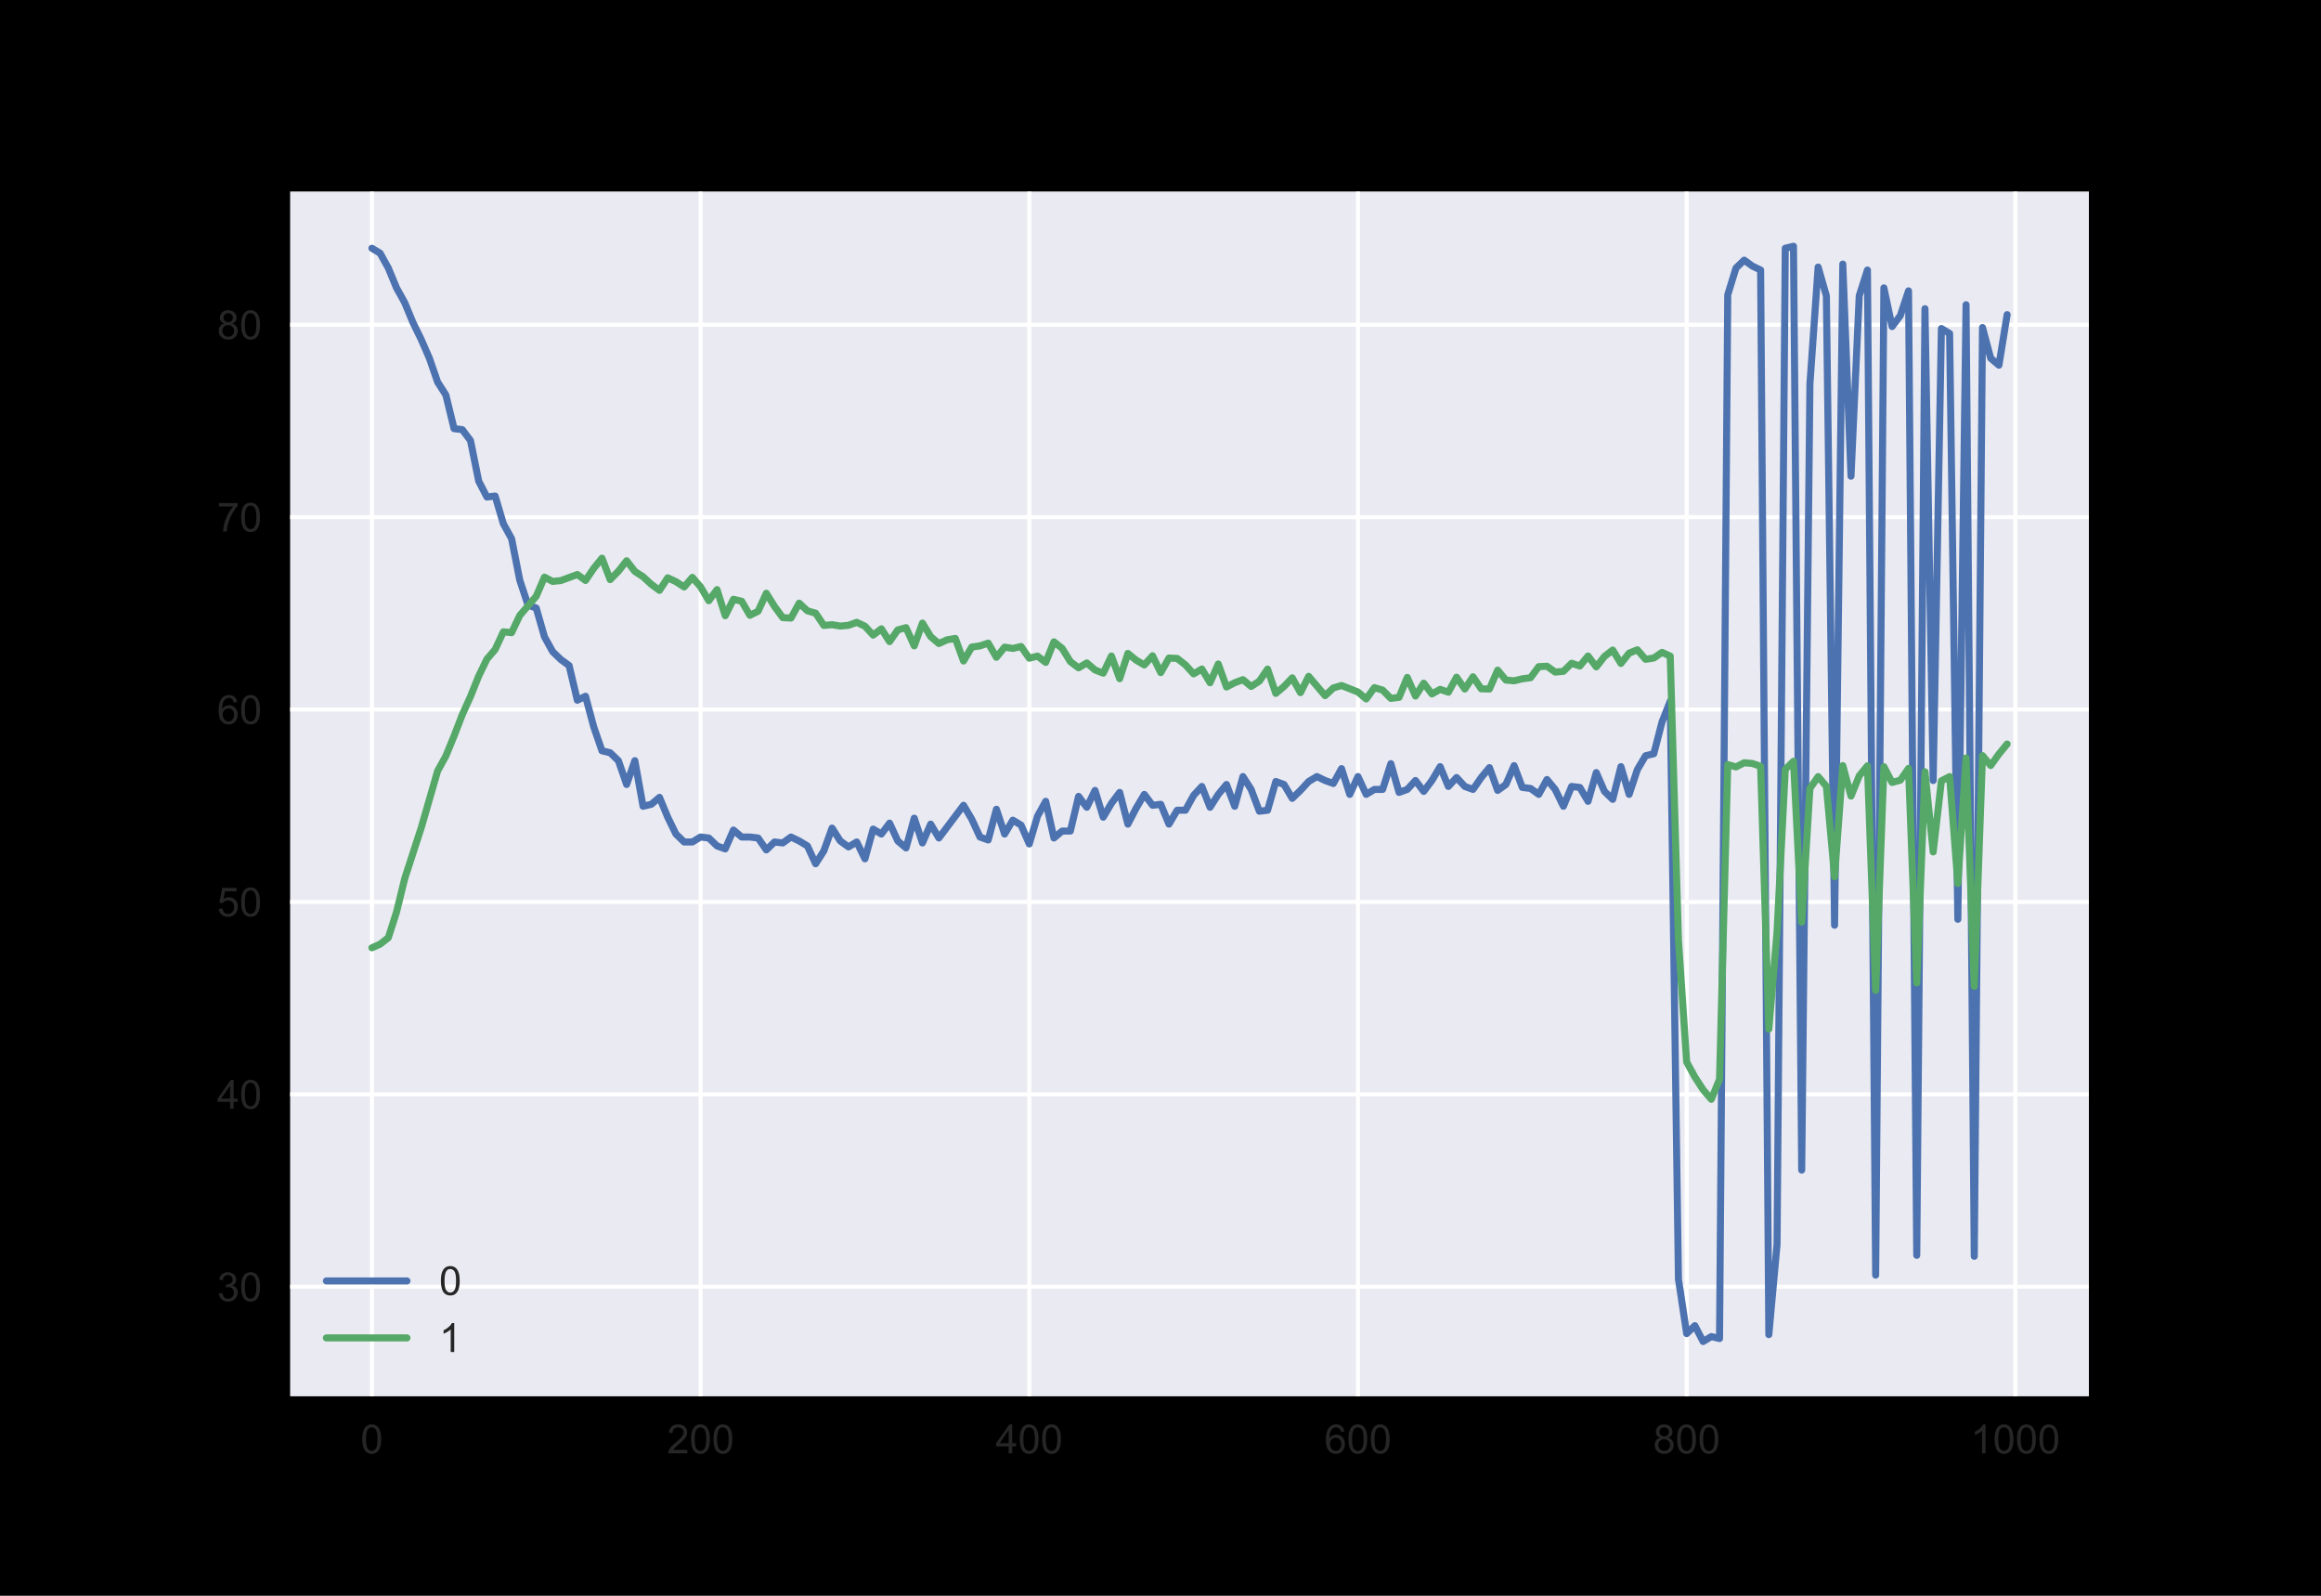 <?xml version="1.0" encoding="utf-8" standalone="no"?>
<!DOCTYPE svg PUBLIC "-//W3C//DTD SVG 1.1//EN"
  "http://www.w3.org/Graphics/SVG/1.1/DTD/svg11.dtd">
<!-- Created with matplotlib (https://matplotlib.org/) -->
<svg height="396pt" version="1.1" viewBox="0 0 576 396" width="576pt" xmlns="http://www.w3.org/2000/svg" xmlns:xlink="http://www.w3.org/1999/xlink">
 <defs>
  <style type="text/css">
*{stroke-linecap:butt;stroke-linejoin:round;}
  </style>
 </defs>
 <g id="figure_1">
  <g id="patch_1">
   <path d="M 0 396 
L 576 396 
L 576 0 
L 0 0 
z
"/>
  </g>
  <g id="axes_1">
   <g id="patch_2">
    <path d="M 72 346.5 
L 518.4 346.5 
L 518.4 47.52 
L 72 47.52 
z
" style="fill:#eaeaf2;"/>
   </g>
   <g id="matplotlib.axis_1">
    <g id="xtick_1">
     <g id="line2d_1">
      <path clip-path="url(#p55a8d8f40e)" d="M 92.291 346.5 
L 92.291 47.52 
" style="fill:none;stroke:#ffffff;stroke-linecap:round;"/>
     </g>
     <g id="line2d_2"/>
     <g id="text_1">
      <!-- 0 -->
      <defs>
       <path d="M 4.156 35.297 
Q 4.156 48 6.766 55.734 
Q 9.375 63.484 14.516 67.672 
Q 19.672 71.875 27.484 71.875 
Q 33.25 71.875 37.594 69.547 
Q 41.938 67.234 44.766 62.859 
Q 47.609 58.5 49.219 52.219 
Q 50.828 45.953 50.828 35.297 
Q 50.828 22.703 48.234 14.969 
Q 45.656 7.234 40.5 3 
Q 35.359 -1.219 27.484 -1.219 
Q 17.141 -1.219 11.234 6.203 
Q 4.156 15.141 4.156 35.297 
z
M 13.188 35.297 
Q 13.188 17.672 17.312 11.828 
Q 21.438 6 27.484 6 
Q 33.547 6 37.672 11.859 
Q 41.797 17.719 41.797 35.297 
Q 41.797 52.984 37.672 58.781 
Q 33.547 64.594 27.391 64.594 
Q 21.344 64.594 17.719 59.469 
Q 13.188 52.938 13.188 35.297 
z
" id="ArialMT-48"/>
      </defs>
      <g style="fill:#262626;" transform="translate(89.51 360.658)scale(0.1 -0.1)">
       <use xlink:href="#ArialMT-48"/>
      </g>
     </g>
    </g>
    <g id="xtick_2">
     <g id="line2d_3">
      <path clip-path="url(#p55a8d8f40e)" d="M 173.862 346.5 
L 173.862 47.52 
" style="fill:none;stroke:#ffffff;stroke-linecap:round;"/>
     </g>
     <g id="line2d_4"/>
     <g id="text_2">
      <!-- 200 -->
      <defs>
       <path d="M 50.344 8.453 
L 50.344 0 
L 3.031 0 
Q 2.938 3.172 4.047 6.109 
Q 5.859 10.938 9.828 15.625 
Q 13.812 20.312 21.344 26.469 
Q 33.016 36.031 37.109 41.625 
Q 41.219 47.219 41.219 52.203 
Q 41.219 57.422 37.469 61 
Q 33.734 64.594 27.734 64.594 
Q 21.391 64.594 17.578 60.781 
Q 13.766 56.984 13.719 50.25 
L 4.688 51.172 
Q 5.609 61.281 11.656 66.578 
Q 17.719 71.875 27.938 71.875 
Q 38.234 71.875 44.234 66.156 
Q 50.25 60.453 50.25 52 
Q 50.25 47.703 48.484 43.547 
Q 46.734 39.406 42.656 34.812 
Q 38.578 30.219 29.109 22.219 
Q 21.188 15.578 18.938 13.203 
Q 16.703 10.844 15.234 8.453 
z
" id="ArialMT-50"/>
      </defs>
      <g style="fill:#262626;" transform="translate(165.521 360.658)scale(0.1 -0.1)">
       <use xlink:href="#ArialMT-50"/>
       <use x="55.615" xlink:href="#ArialMT-48"/>
       <use x="111.23" xlink:href="#ArialMT-48"/>
      </g>
     </g>
    </g>
    <g id="xtick_3">
     <g id="line2d_5">
      <path clip-path="url(#p55a8d8f40e)" d="M 255.434 346.5 
L 255.434 47.52 
" style="fill:none;stroke:#ffffff;stroke-linecap:round;"/>
     </g>
     <g id="line2d_6"/>
     <g id="text_3">
      <!-- 400 -->
      <defs>
       <path d="M 32.328 0 
L 32.328 17.141 
L 1.266 17.141 
L 1.266 25.203 
L 33.938 71.578 
L 41.109 71.578 
L 41.109 25.203 
L 50.781 25.203 
L 50.781 17.141 
L 41.109 17.141 
L 41.109 0 
z
M 32.328 25.203 
L 32.328 57.469 
L 9.906 25.203 
z
" id="ArialMT-52"/>
      </defs>
      <g style="fill:#262626;" transform="translate(247.092 360.658)scale(0.1 -0.1)">
       <use xlink:href="#ArialMT-52"/>
       <use x="55.615" xlink:href="#ArialMT-48"/>
       <use x="111.23" xlink:href="#ArialMT-48"/>
      </g>
     </g>
    </g>
    <g id="xtick_4">
     <g id="line2d_7">
      <path clip-path="url(#p55a8d8f40e)" d="M 337.005 346.5 
L 337.005 47.52 
" style="fill:none;stroke:#ffffff;stroke-linecap:round;"/>
     </g>
     <g id="line2d_8"/>
     <g id="text_4">
      <!-- 600 -->
      <defs>
       <path d="M 49.75 54.047 
L 41.016 53.375 
Q 39.844 58.547 37.703 60.891 
Q 34.125 64.656 28.906 64.656 
Q 24.703 64.656 21.531 62.312 
Q 17.391 59.281 14.984 53.469 
Q 12.594 47.656 12.5 36.922 
Q 15.672 41.75 20.266 44.094 
Q 24.859 46.438 29.891 46.438 
Q 38.672 46.438 44.844 39.969 
Q 51.031 33.5 51.031 23.25 
Q 51.031 16.5 48.125 10.719 
Q 45.219 4.938 40.141 1.859 
Q 35.062 -1.219 28.609 -1.219 
Q 17.625 -1.219 10.688 6.859 
Q 3.766 14.938 3.766 33.5 
Q 3.766 54.25 11.422 63.672 
Q 18.109 71.875 29.438 71.875 
Q 37.891 71.875 43.281 67.141 
Q 48.688 62.406 49.75 54.047 
z
M 13.875 23.188 
Q 13.875 18.656 15.797 14.5 
Q 17.719 10.359 21.188 8.172 
Q 24.656 6 28.469 6 
Q 34.031 6 38.031 10.484 
Q 42.047 14.984 42.047 22.703 
Q 42.047 30.125 38.078 34.391 
Q 34.125 38.672 28.125 38.672 
Q 22.172 38.672 18.016 34.391 
Q 13.875 30.125 13.875 23.188 
z
" id="ArialMT-54"/>
      </defs>
      <g style="fill:#262626;" transform="translate(328.664 360.658)scale(0.1 -0.1)">
       <use xlink:href="#ArialMT-54"/>
       <use x="55.615" xlink:href="#ArialMT-48"/>
       <use x="111.23" xlink:href="#ArialMT-48"/>
      </g>
     </g>
    </g>
    <g id="xtick_5">
     <g id="line2d_9">
      <path clip-path="url(#p55a8d8f40e)" d="M 418.577 346.5 
L 418.577 47.52 
" style="fill:none;stroke:#ffffff;stroke-linecap:round;"/>
     </g>
     <g id="line2d_10"/>
     <g id="text_5">
      <!-- 800 -->
      <defs>
       <path d="M 17.672 38.812 
Q 12.203 40.828 9.562 44.531 
Q 6.938 48.25 6.938 53.422 
Q 6.938 61.234 12.547 66.547 
Q 18.172 71.875 27.484 71.875 
Q 36.859 71.875 42.578 66.422 
Q 48.297 60.984 48.297 53.172 
Q 48.297 48.188 45.672 44.5 
Q 43.062 40.828 37.75 38.812 
Q 44.344 36.672 47.781 31.875 
Q 51.219 27.094 51.219 20.453 
Q 51.219 11.281 44.719 5.031 
Q 38.234 -1.219 27.641 -1.219 
Q 17.047 -1.219 10.547 5.047 
Q 4.047 11.328 4.047 20.703 
Q 4.047 27.688 7.594 32.391 
Q 11.141 37.109 17.672 38.812 
z
M 15.922 53.719 
Q 15.922 48.641 19.188 45.406 
Q 22.469 42.188 27.688 42.188 
Q 32.766 42.188 36.016 45.375 
Q 39.266 48.578 39.266 53.219 
Q 39.266 58.062 35.906 61.359 
Q 32.562 64.656 27.594 64.656 
Q 22.562 64.656 19.234 61.422 
Q 15.922 58.203 15.922 53.719 
z
M 13.094 20.656 
Q 13.094 16.891 14.875 13.375 
Q 16.656 9.859 20.172 7.922 
Q 23.688 6 27.734 6 
Q 34.031 6 38.125 10.047 
Q 42.234 14.109 42.234 20.359 
Q 42.234 26.703 38.016 30.859 
Q 33.797 35.016 27.438 35.016 
Q 21.234 35.016 17.156 30.906 
Q 13.094 26.812 13.094 20.656 
z
" id="ArialMT-56"/>
      </defs>
      <g style="fill:#262626;" transform="translate(410.235 360.658)scale(0.1 -0.1)">
       <use xlink:href="#ArialMT-56"/>
       <use x="55.615" xlink:href="#ArialMT-48"/>
       <use x="111.23" xlink:href="#ArialMT-48"/>
      </g>
     </g>
    </g>
    <g id="xtick_6">
     <g id="line2d_11">
      <path clip-path="url(#p55a8d8f40e)" d="M 500.148 346.5 
L 500.148 47.52 
" style="fill:none;stroke:#ffffff;stroke-linecap:round;"/>
     </g>
     <g id="line2d_12"/>
     <g id="text_6">
      <!-- 1000 -->
      <defs>
       <path d="M 37.25 0 
L 28.469 0 
L 28.469 56 
Q 25.297 52.984 20.141 49.953 
Q 14.984 46.922 10.891 45.406 
L 10.891 53.906 
Q 18.266 57.375 23.781 62.297 
Q 29.297 67.234 31.594 71.875 
L 37.25 71.875 
z
" id="ArialMT-49"/>
      </defs>
      <g style="fill:#262626;" transform="translate(489.027 360.658)scale(0.1 -0.1)">
       <use xlink:href="#ArialMT-49"/>
       <use x="55.615" xlink:href="#ArialMT-48"/>
       <use x="111.23" xlink:href="#ArialMT-48"/>
       <use x="166.846" xlink:href="#ArialMT-48"/>
      </g>
     </g>
    </g>
   </g>
   <g id="matplotlib.axis_2">
    <g id="ytick_1">
     <g id="line2d_13">
      <path clip-path="url(#p55a8d8f40e)" d="M 72 319.308 
L 518.4 319.308 
" style="fill:none;stroke:#ffffff;stroke-linecap:round;"/>
     </g>
     <g id="line2d_14"/>
     <g id="text_7">
      <!-- 30 -->
      <defs>
       <path d="M 4.203 18.891 
L 12.984 20.062 
Q 14.5 12.594 18.141 9.297 
Q 21.781 6 27 6 
Q 33.203 6 37.469 10.297 
Q 41.75 14.594 41.75 20.953 
Q 41.75 27 37.797 30.922 
Q 33.844 34.859 27.734 34.859 
Q 25.25 34.859 21.531 33.891 
L 22.516 41.609 
Q 23.391 41.5 23.922 41.5 
Q 29.547 41.5 34.031 44.422 
Q 38.531 47.359 38.531 53.469 
Q 38.531 58.297 35.25 61.469 
Q 31.984 64.656 26.812 64.656 
Q 21.688 64.656 18.266 61.422 
Q 14.844 58.203 13.875 51.766 
L 5.078 53.328 
Q 6.688 62.156 12.391 67.016 
Q 18.109 71.875 26.609 71.875 
Q 32.469 71.875 37.391 69.359 
Q 42.328 66.844 44.938 62.5 
Q 47.562 58.156 47.562 53.266 
Q 47.562 48.641 45.062 44.828 
Q 42.578 41.016 37.703 38.766 
Q 44.047 37.312 47.562 32.688 
Q 51.078 28.078 51.078 21.141 
Q 51.078 11.766 44.234 5.25 
Q 37.406 -1.266 26.953 -1.266 
Q 17.531 -1.266 11.297 4.344 
Q 5.078 9.969 4.203 18.891 
z
" id="ArialMT-51"/>
      </defs>
      <g style="fill:#262626;" transform="translate(53.878 322.887)scale(0.1 -0.1)">
       <use xlink:href="#ArialMT-51"/>
       <use x="55.615" xlink:href="#ArialMT-48"/>
      </g>
     </g>
    </g>
    <g id="ytick_2">
     <g id="line2d_15">
      <path clip-path="url(#p55a8d8f40e)" d="M 72 271.564 
L 518.4 271.564 
" style="fill:none;stroke:#ffffff;stroke-linecap:round;"/>
     </g>
     <g id="line2d_16"/>
     <g id="text_8">
      <!-- 40 -->
      <g style="fill:#262626;" transform="translate(53.878 275.143)scale(0.1 -0.1)">
       <use xlink:href="#ArialMT-52"/>
       <use x="55.615" xlink:href="#ArialMT-48"/>
      </g>
     </g>
    </g>
    <g id="ytick_3">
     <g id="line2d_17">
      <path clip-path="url(#p55a8d8f40e)" d="M 72 223.821 
L 518.4 223.821 
" style="fill:none;stroke:#ffffff;stroke-linecap:round;"/>
     </g>
     <g id="line2d_18"/>
     <g id="text_9">
      <!-- 50 -->
      <defs>
       <path d="M 4.156 18.75 
L 13.375 19.531 
Q 14.406 12.797 18.141 9.391 
Q 21.875 6 27.156 6 
Q 33.5 6 37.891 10.781 
Q 42.281 15.578 42.281 23.484 
Q 42.281 31 38.062 35.344 
Q 33.844 39.703 27 39.703 
Q 22.75 39.703 19.328 37.766 
Q 15.922 35.844 13.969 32.766 
L 5.719 33.844 
L 12.641 70.609 
L 48.25 70.609 
L 48.25 62.203 
L 19.672 62.203 
L 15.828 42.969 
Q 22.266 47.469 29.344 47.469 
Q 38.719 47.469 45.156 40.969 
Q 51.609 34.469 51.609 24.266 
Q 51.609 14.547 45.953 7.469 
Q 39.062 -1.219 27.156 -1.219 
Q 17.391 -1.219 11.203 4.25 
Q 5.031 9.719 4.156 18.75 
z
" id="ArialMT-53"/>
      </defs>
      <g style="fill:#262626;" transform="translate(53.878 227.4)scale(0.1 -0.1)">
       <use xlink:href="#ArialMT-53"/>
       <use x="55.615" xlink:href="#ArialMT-48"/>
      </g>
     </g>
    </g>
    <g id="ytick_4">
     <g id="line2d_19">
      <path clip-path="url(#p55a8d8f40e)" d="M 72 176.078 
L 518.4 176.078 
" style="fill:none;stroke:#ffffff;stroke-linecap:round;"/>
     </g>
     <g id="line2d_20"/>
     <g id="text_10">
      <!-- 60 -->
      <g style="fill:#262626;" transform="translate(53.878 179.657)scale(0.1 -0.1)">
       <use xlink:href="#ArialMT-54"/>
       <use x="55.615" xlink:href="#ArialMT-48"/>
      </g>
     </g>
    </g>
    <g id="ytick_5">
     <g id="line2d_21">
      <path clip-path="url(#p55a8d8f40e)" d="M 72 128.334 
L 518.4 128.334 
" style="fill:none;stroke:#ffffff;stroke-linecap:round;"/>
     </g>
     <g id="line2d_22"/>
     <g id="text_11">
      <!-- 70 -->
      <defs>
       <path d="M 4.734 62.203 
L 4.734 70.656 
L 51.078 70.656 
L 51.078 63.812 
Q 44.234 56.547 37.516 44.484 
Q 30.812 32.422 27.156 19.672 
Q 24.516 10.688 23.781 0 
L 14.75 0 
Q 14.891 8.453 18.062 20.406 
Q 21.234 32.375 27.172 43.484 
Q 33.109 54.594 39.797 62.203 
z
" id="ArialMT-55"/>
      </defs>
      <g style="fill:#262626;" transform="translate(53.878 131.913)scale(0.1 -0.1)">
       <use xlink:href="#ArialMT-55"/>
       <use x="55.615" xlink:href="#ArialMT-48"/>
      </g>
     </g>
    </g>
    <g id="ytick_6">
     <g id="line2d_23">
      <path clip-path="url(#p55a8d8f40e)" d="M 72 80.591 
L 518.4 80.591 
" style="fill:none;stroke:#ffffff;stroke-linecap:round;"/>
     </g>
     <g id="line2d_24"/>
     <g id="text_12">
      <!-- 80 -->
      <g style="fill:#262626;" transform="translate(53.878 84.17)scale(0.1 -0.1)">
       <use xlink:href="#ArialMT-56"/>
       <use x="55.615" xlink:href="#ArialMT-48"/>
      </g>
     </g>
    </g>
   </g>
   <g id="line2d_25">
    <path clip-path="url(#p55a8d8f40e)" d="M 92.291 61.602 
L 94.33 62.832 
L 96.369 66.521 
L 98.409 71.441 
L 100.448 75.13 
L 102.487 80.05 
L 104.527 84.231 
L 106.566 88.905 
L 108.605 94.808 
L 110.644 98.006 
L 112.684 106.369 
L 114.723 106.615 
L 116.762 109.321 
L 118.802 119.406 
L 120.841 123.341 
L 122.88 123.095 
L 124.92 129.982 
L 126.959 133.672 
L 128.998 144.003 
L 131.037 150.152 
L 133.077 150.89 
L 135.116 158.023 
L 137.155 161.713 
L 139.195 163.681 
L 141.234 165.157 
L 143.273 173.766 
L 145.312 172.782 
L 147.352 180.407 
L 149.391 186.31 
L 151.43 186.802 
L 153.47 188.77 
L 155.509 194.673 
L 157.548 188.77 
L 159.587 200.085 
L 161.627 199.593 
L 163.666 197.871 
L 165.705 202.79 
L 167.745 206.972 
L 169.784 208.94 
L 171.823 208.94 
L 173.862 207.71 
L 175.902 207.956 
L 177.941 209.924 
L 179.98 210.661 
L 182.02 205.988 
L 184.059 207.71 
L 186.098 207.71 
L 188.137 207.956 
L 190.177 210.907 
L 192.216 208.94 
L 194.255 209.186 
L 196.295 207.71 
L 198.334 208.694 
L 200.373 209.924 
L 202.412 214.351 
L 204.452 211.153 
L 206.491 205.496 
L 208.53 208.694 
L 210.57 210.17 
L 212.609 208.94 
L 214.648 213.121 
L 216.687 205.742 
L 218.727 206.972 
L 220.766 204.266 
L 222.805 208.694 
L 224.845 210.416 
L 226.884 203.036 
L 228.923 209.186 
L 230.962 204.512 
L 233.002 207.956 
L 239.12 199.839 
L 241.159 203.282 
L 243.198 207.71 
L 245.237 208.448 
L 247.277 200.823 
L 249.316 206.972 
L 251.355 203.528 
L 253.395 204.758 
L 255.434 209.432 
L 257.473 202.544 
L 259.512 198.855 
L 261.552 207.956 
L 263.591 206.234 
L 265.63 206.234 
L 267.67 197.625 
L 269.709 200.331 
L 271.748 196.149 
L 273.787 202.79 
L 275.827 199.347 
L 277.866 196.641 
L 279.905 204.512 
L 281.945 200.577 
L 283.984 197.133 
L 286.023 199.839 
L 288.062 199.593 
L 290.102 204.512 
L 292.141 201.069 
L 294.18 201.069 
L 296.22 197.379 
L 298.259 195.165 
L 300.298 200.331 
L 302.338 197.133 
L 304.377 194.673 
L 306.416 200.085 
L 308.455 192.705 
L 310.495 195.903 
L 312.534 201.315 
L 314.573 201.069 
L 316.613 193.935 
L 318.652 194.673 
L 320.691 198.117 
L 322.73 196.149 
L 324.77 193.935 
L 326.809 192.705 
L 328.848 193.689 
L 330.888 194.427 
L 332.927 190.738 
L 334.966 197.133 
L 337.005 192.705 
L 339.045 197.133 
L 341.084 195.903 
L 343.123 195.903 
L 345.163 189.508 
L 347.202 196.641 
L 349.241 195.903 
L 351.28 193.689 
L 353.32 196.395 
L 355.359 193.689 
L 357.398 190.246 
L 359.438 195.165 
L 361.477 192.951 
L 363.516 195.165 
L 365.555 195.903 
L 367.595 192.951 
L 369.634 190.492 
L 371.673 196.149 
L 373.713 194.673 
L 375.752 190 
L 377.791 195.411 
L 379.83 195.657 
L 381.87 197.133 
L 383.909 193.443 
L 385.948 195.903 
L 387.988 200.085 
L 390.027 195.165 
L 392.066 195.411 
L 394.105 198.855 
L 396.145 191.722 
L 398.184 196.395 
L 400.223 198.363 
L 402.263 190.246 
L 404.302 197.133 
L 406.341 190.984 
L 408.38 187.54 
L 410.42 187.048 
L 412.459 179.177 
L 414.498 174.012 
L 416.538 317.414 
L 418.577 330.942 
L 420.616 328.974 
L 422.655 332.91 
L 424.695 331.68 
L 426.734 332.172 
L 428.773 73.163 
L 430.813 66.521 
L 432.852 64.554 
L 434.891 66.029 
L 436.93 67.013 
L 438.97 331.188 
L 441.009 308.805 
L 443.048 61.602 
L 445.088 61.11 
L 447.127 290.357 
L 449.166 95.3 
L 451.205 66.275 
L 453.245 73.409 
L 455.284 229.601 
L 457.323 65.538 
L 459.363 118.176 
L 461.402 73.409 
L 463.441 67.013 
L 465.48 316.43 
L 467.52 71.441 
L 469.559 81.034 
L 471.598 78.328 
L 473.638 72.179 
L 475.677 311.51 
L 477.716 76.606 
L 479.756 193.689 
L 481.795 81.526 
L 483.834 82.756 
L 485.873 228.126 
L 487.913 75.622 
L 489.952 311.756 
L 491.991 81.28 
L 494.031 88.905 
L 496.07 90.627 
L 498.109 78.082 
L 498.109 78.082 
" style="fill:none;stroke:#4c72b0;stroke-linecap:round;stroke-width:1.75;"/>
   </g>
   <g id="line2d_26">
    <path clip-path="url(#p55a8d8f40e)" d="M 92.291 235.202 
L 94.33 234.303 
L 96.369 232.691 
L 98.409 226.319 
L 100.448 217.992 
L 104.527 205.434 
L 108.605 191.316 
L 110.644 187.615 
L 112.684 182.645 
L 114.723 177.357 
L 116.762 172.836 
L 118.802 167.76 
L 120.841 163.557 
L 122.88 161.178 
L 124.92 156.789 
L 126.959 157 
L 128.998 152.718 
L 133.077 147.959 
L 135.116 143.227 
L 137.155 144.284 
L 139.195 144.073 
L 143.273 142.566 
L 145.312 144.046 
L 147.352 141.032 
L 149.391 138.521 
L 151.43 143.835 
L 153.47 141.746 
L 155.509 139.155 
L 157.548 141.799 
L 159.587 143.121 
L 161.627 144.998 
L 163.666 146.505 
L 165.705 143.385 
L 167.745 144.337 
L 169.784 145.659 
L 171.823 143.279 
L 173.862 145.632 
L 175.902 149.069 
L 177.941 146.32 
L 179.98 152.797 
L 182.02 148.726 
L 184.059 149.201 
L 186.098 152.691 
L 188.137 151.687 
L 190.177 147.219 
L 192.216 150.497 
L 194.255 153.273 
L 196.295 153.379 
L 198.334 149.677 
L 200.373 151.581 
L 202.412 152.162 
L 204.452 155.203 
L 206.491 155.018 
L 208.53 155.361 
L 210.57 155.176 
L 212.609 154.436 
L 214.648 155.388 
L 216.687 157.609 
L 218.727 156.049 
L 220.766 159.221 
L 222.805 156.313 
L 224.845 155.758 
L 226.884 160.279 
L 228.923 154.621 
L 230.962 157.979 
L 233.002 159.697 
L 235.041 158.772 
L 237.08 158.428 
L 239.12 164.033 
L 241.159 160.57 
L 243.198 160.279 
L 245.237 159.591 
L 247.277 163.108 
L 249.316 160.596 
L 251.355 160.913 
L 253.395 160.437 
L 255.434 163.345 
L 257.473 162.817 
L 259.512 164.377 
L 261.552 159.274 
L 263.591 160.887 
L 265.63 164.191 
L 267.67 165.725 
L 269.709 164.509 
L 271.748 166.254 
L 273.787 167.047 
L 275.827 162.79 
L 277.866 168.421 
L 279.905 162.156 
L 281.945 163.821 
L 283.984 165.011 
L 286.023 162.737 
L 288.062 166.915 
L 290.102 163.293 
L 292.141 163.398 
L 294.18 164.985 
L 296.22 167.232 
L 298.259 166.016 
L 300.298 169.426 
L 302.338 164.773 
L 304.377 170.484 
L 306.416 169.426 
L 308.455 168.659 
L 310.495 170.351 
L 312.534 169.029 
L 314.573 166.042 
L 316.613 172.07 
L 318.652 170.351 
L 320.691 168.21 
L 322.73 171.885 
L 324.77 167.84 
L 328.848 172.625 
L 330.888 170.721 
L 332.927 170.113 
L 337.005 171.726 
L 339.045 173.445 
L 341.084 170.642 
L 343.123 171.25 
L 345.163 173.312 
L 347.202 173.048 
L 349.241 168.104 
L 351.28 172.731 
L 353.32 169.532 
L 355.359 172.202 
L 357.398 171.065 
L 359.438 171.779 
L 361.477 168.051 
L 363.516 170.986 
L 365.555 167.946 
L 367.595 170.933 
L 369.634 170.986 
L 371.673 166.306 
L 373.713 168.765 
L 375.752 168.95 
L 377.791 168.448 
L 379.83 168.183 
L 381.87 165.434 
L 383.909 165.328 
L 385.948 166.782 
L 387.988 166.597 
L 390.027 164.588 
L 392.066 165.275 
L 394.105 162.79 
L 396.145 165.487 
L 398.184 162.896 
L 400.223 161.31 
L 402.263 164.641 
L 404.302 162.076 
L 406.341 161.257 
L 408.38 163.61 
L 410.42 163.293 
L 412.459 161.891 
L 414.498 162.817 
L 416.538 233.299 
L 418.577 263.543 
L 420.616 267.271 
L 422.655 270.417 
L 424.695 272.796 
L 426.734 267.826 
L 428.773 189.73 
L 430.813 190.312 
L 432.852 189.281 
L 434.891 189.466 
L 436.93 190.153 
L 438.97 255.374 
L 441.009 231.237 
L 443.048 190.92 
L 445.088 188.91 
L 447.127 228.831 
L 449.166 195.652 
L 451.205 192.717 
L 453.245 195.123 
L 455.284 217.569 
L 457.323 189.994 
L 459.363 197.555 
L 461.402 192.532 
L 463.441 190.047 
L 465.48 245.777 
L 467.52 190.259 
L 469.559 194.171 
L 471.598 193.616 
L 473.638 190.682 
L 475.677 243.927 
L 477.716 191.528 
L 479.756 211.409 
L 481.795 193.775 
L 483.834 192.717 
L 485.873 219.234 
L 487.913 188.091 
L 489.952 244.773 
L 491.991 187.509 
L 494.031 189.968 
L 496.07 187.113 
L 498.109 184.628 
L 498.109 184.628 
" style="fill:none;stroke:#55a868;stroke-linecap:round;stroke-width:1.75;"/>
   </g>
   <g id="patch_3">
    <path d="M 72 346.5 
L 72 47.52 
" style="fill:none;"/>
   </g>
   <g id="patch_4">
    <path d="M 518.4 346.5 
L 518.4 47.52 
" style="fill:none;"/>
   </g>
   <g id="patch_5">
    <path d="M 72 346.5 
L 518.4 346.5 
" style="fill:none;"/>
   </g>
   <g id="patch_6">
    <path d="M 72 47.52 
L 518.4 47.52 
" style="fill:none;"/>
   </g>
   <g id="legend_1">
    <g id="line2d_27">
     <path d="M 81 317.867 
L 101 317.867 
" style="fill:none;stroke:#4c72b0;stroke-linecap:round;stroke-width:1.75;"/>
    </g>
    <g id="line2d_28"/>
    <g id="text_13">
     <!-- 0 -->
     <g style="fill:#262626;" transform="translate(109 321.367)scale(0.1 -0.1)">
      <use xlink:href="#ArialMT-48"/>
     </g>
    </g>
    <g id="line2d_29">
     <path d="M 81 332.012 
L 101 332.012 
" style="fill:none;stroke:#55a868;stroke-linecap:round;stroke-width:1.75;"/>
    </g>
    <g id="line2d_30"/>
    <g id="text_14">
     <!-- 1 -->
     <g style="fill:#262626;" transform="translate(109 335.512)scale(0.1 -0.1)">
      <use xlink:href="#ArialMT-49"/>
     </g>
    </g>
   </g>
  </g>
 </g>
 <defs>
  <clipPath id="p55a8d8f40e">
   <rect height="298.98" width="446.4" x="72" y="47.52"/>
  </clipPath>
 </defs>
</svg>
